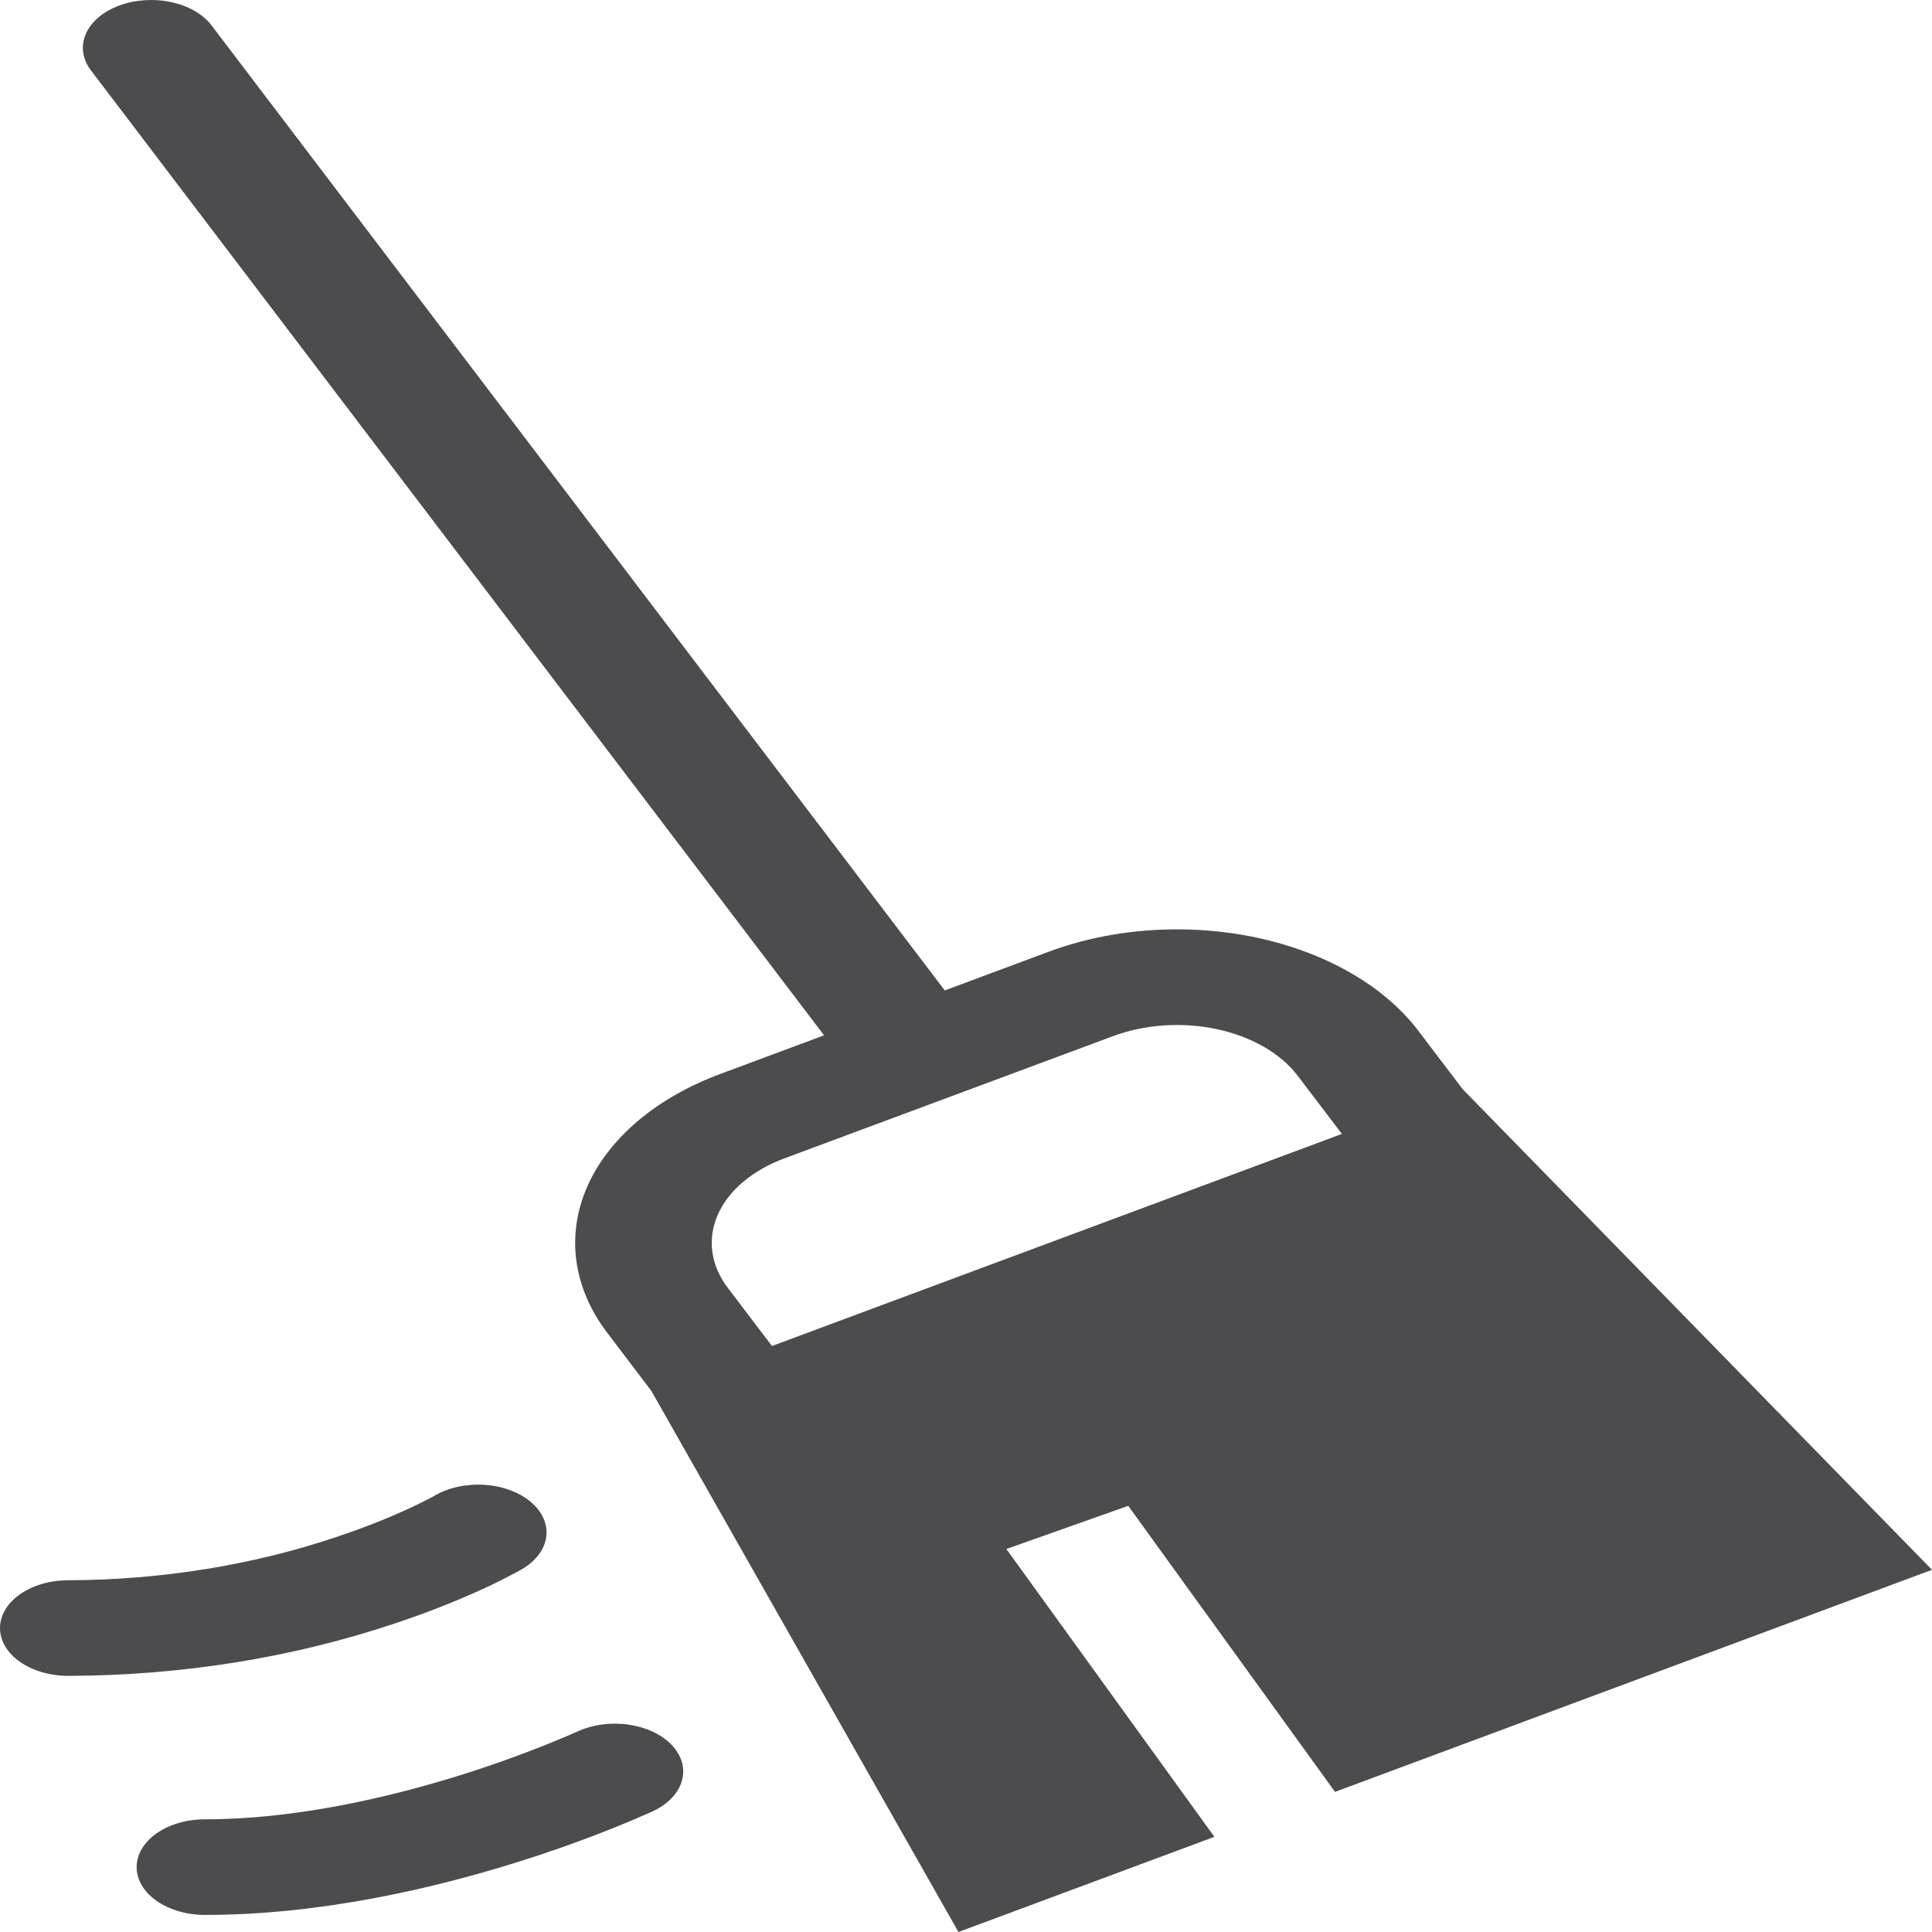 <svg width="68" height="68" viewBox="0 0 68 68" fill="none" xmlns="http://www.w3.org/2000/svg">
<path fill-rule="evenodd" clip-rule="evenodd" d="M29.004 36.44L3.198 2.473C3.05 2.278 2.958 2.064 2.928 1.844C2.897 1.624 2.929 1.402 3.022 1.191C3.208 0.764 3.629 0.407 4.192 0.197C4.755 -0.013 5.414 -0.057 6.024 0.074C6.326 0.138 6.607 0.244 6.851 0.384C7.095 0.525 7.296 0.698 7.445 0.893L33.253 34.86L36.913 33.497C38.029 33.082 39.25 32.825 40.507 32.741C41.765 32.656 43.034 32.745 44.242 33.004C45.45 33.263 46.573 33.685 47.548 34.248C48.523 34.81 49.329 35.502 49.922 36.282L51.48 38.334L68 55.252L46.988 63.068L39.71 53L35.42 54.52L42.742 64.65L33.734 68L22.925 48.955L21.37 46.905C20.776 46.125 20.409 45.27 20.288 44.39C20.167 43.51 20.294 42.622 20.664 41.777C21.033 40.932 21.637 40.145 22.44 39.463C23.244 38.781 24.232 38.217 25.347 37.802L29.004 36.44ZM39.169 36.471L27.602 40.773C27.045 40.981 26.551 41.263 26.149 41.604C25.747 41.945 25.445 42.338 25.261 42.761C25.076 43.184 25.012 43.628 25.073 44.068C25.133 44.508 25.317 44.935 25.614 45.325L27.17 47.375L47.231 39.91L45.673 37.862C45.377 37.472 44.973 37.127 44.486 36.845C43.998 36.564 43.437 36.353 42.833 36.224C42.229 36.094 41.594 36.05 40.965 36.092C40.337 36.135 39.726 36.263 39.169 36.471Z" fill="#4C4C4E"/>
<path d="M18.679 52.86C18.271 52.517 17.685 52.302 17.05 52.261C16.416 52.221 15.784 52.358 15.293 52.643H15.298L15.272 52.657L15.123 52.737C14.907 52.851 14.686 52.959 14.461 53.064C13.865 53.342 12.975 53.72 11.831 54.1C8.889 55.09 5.669 55.609 2.405 55.62C1.767 55.62 1.155 55.797 0.704 56.113C0.253 56.428 0 56.856 0 57.303C0 57.749 0.253 58.177 0.704 58.492C1.155 58.808 1.767 58.985 2.405 58.985C6.384 58.975 10.311 58.344 13.899 57.139C15.018 56.769 16.098 56.342 17.131 55.864C17.517 55.683 17.894 55.492 18.261 55.292L18.333 55.253L18.357 55.24L18.364 55.233H18.369L18.371 55.23C18.861 54.944 19.168 54.534 19.226 54.09C19.284 53.645 19.087 53.203 18.679 52.86ZM23.642 61.417C23.817 61.601 23.939 61.807 24.001 62.024C24.062 62.241 24.062 62.464 24 62.68C23.938 62.897 23.816 63.103 23.64 63.287C23.465 63.471 23.239 63.628 22.976 63.751L22.971 63.754L22.962 63.758L22.938 63.768L22.863 63.801C22.447 63.987 22.024 64.165 21.596 64.337C20.752 64.675 19.552 65.124 18.109 65.572C15.272 66.455 11.304 67.399 7.214 67.399C6.576 67.399 5.964 67.222 5.514 66.906C5.063 66.591 4.809 66.163 4.809 65.716C4.809 65.27 5.063 64.842 5.514 64.526C5.964 64.211 6.576 64.034 7.214 64.034C10.335 64.034 13.586 63.295 16.157 62.495C17.496 62.077 18.795 61.6 20.047 61.065C20.117 61.036 20.186 61.006 20.254 60.974L20.302 60.954L20.307 60.951C20.57 60.828 20.864 60.743 21.174 60.7C21.484 60.657 21.803 60.657 22.113 60.7C22.422 60.744 22.717 60.829 22.979 60.952C23.242 61.075 23.467 61.233 23.642 61.417Z" fill="#4C4C4E"/>
</svg>
